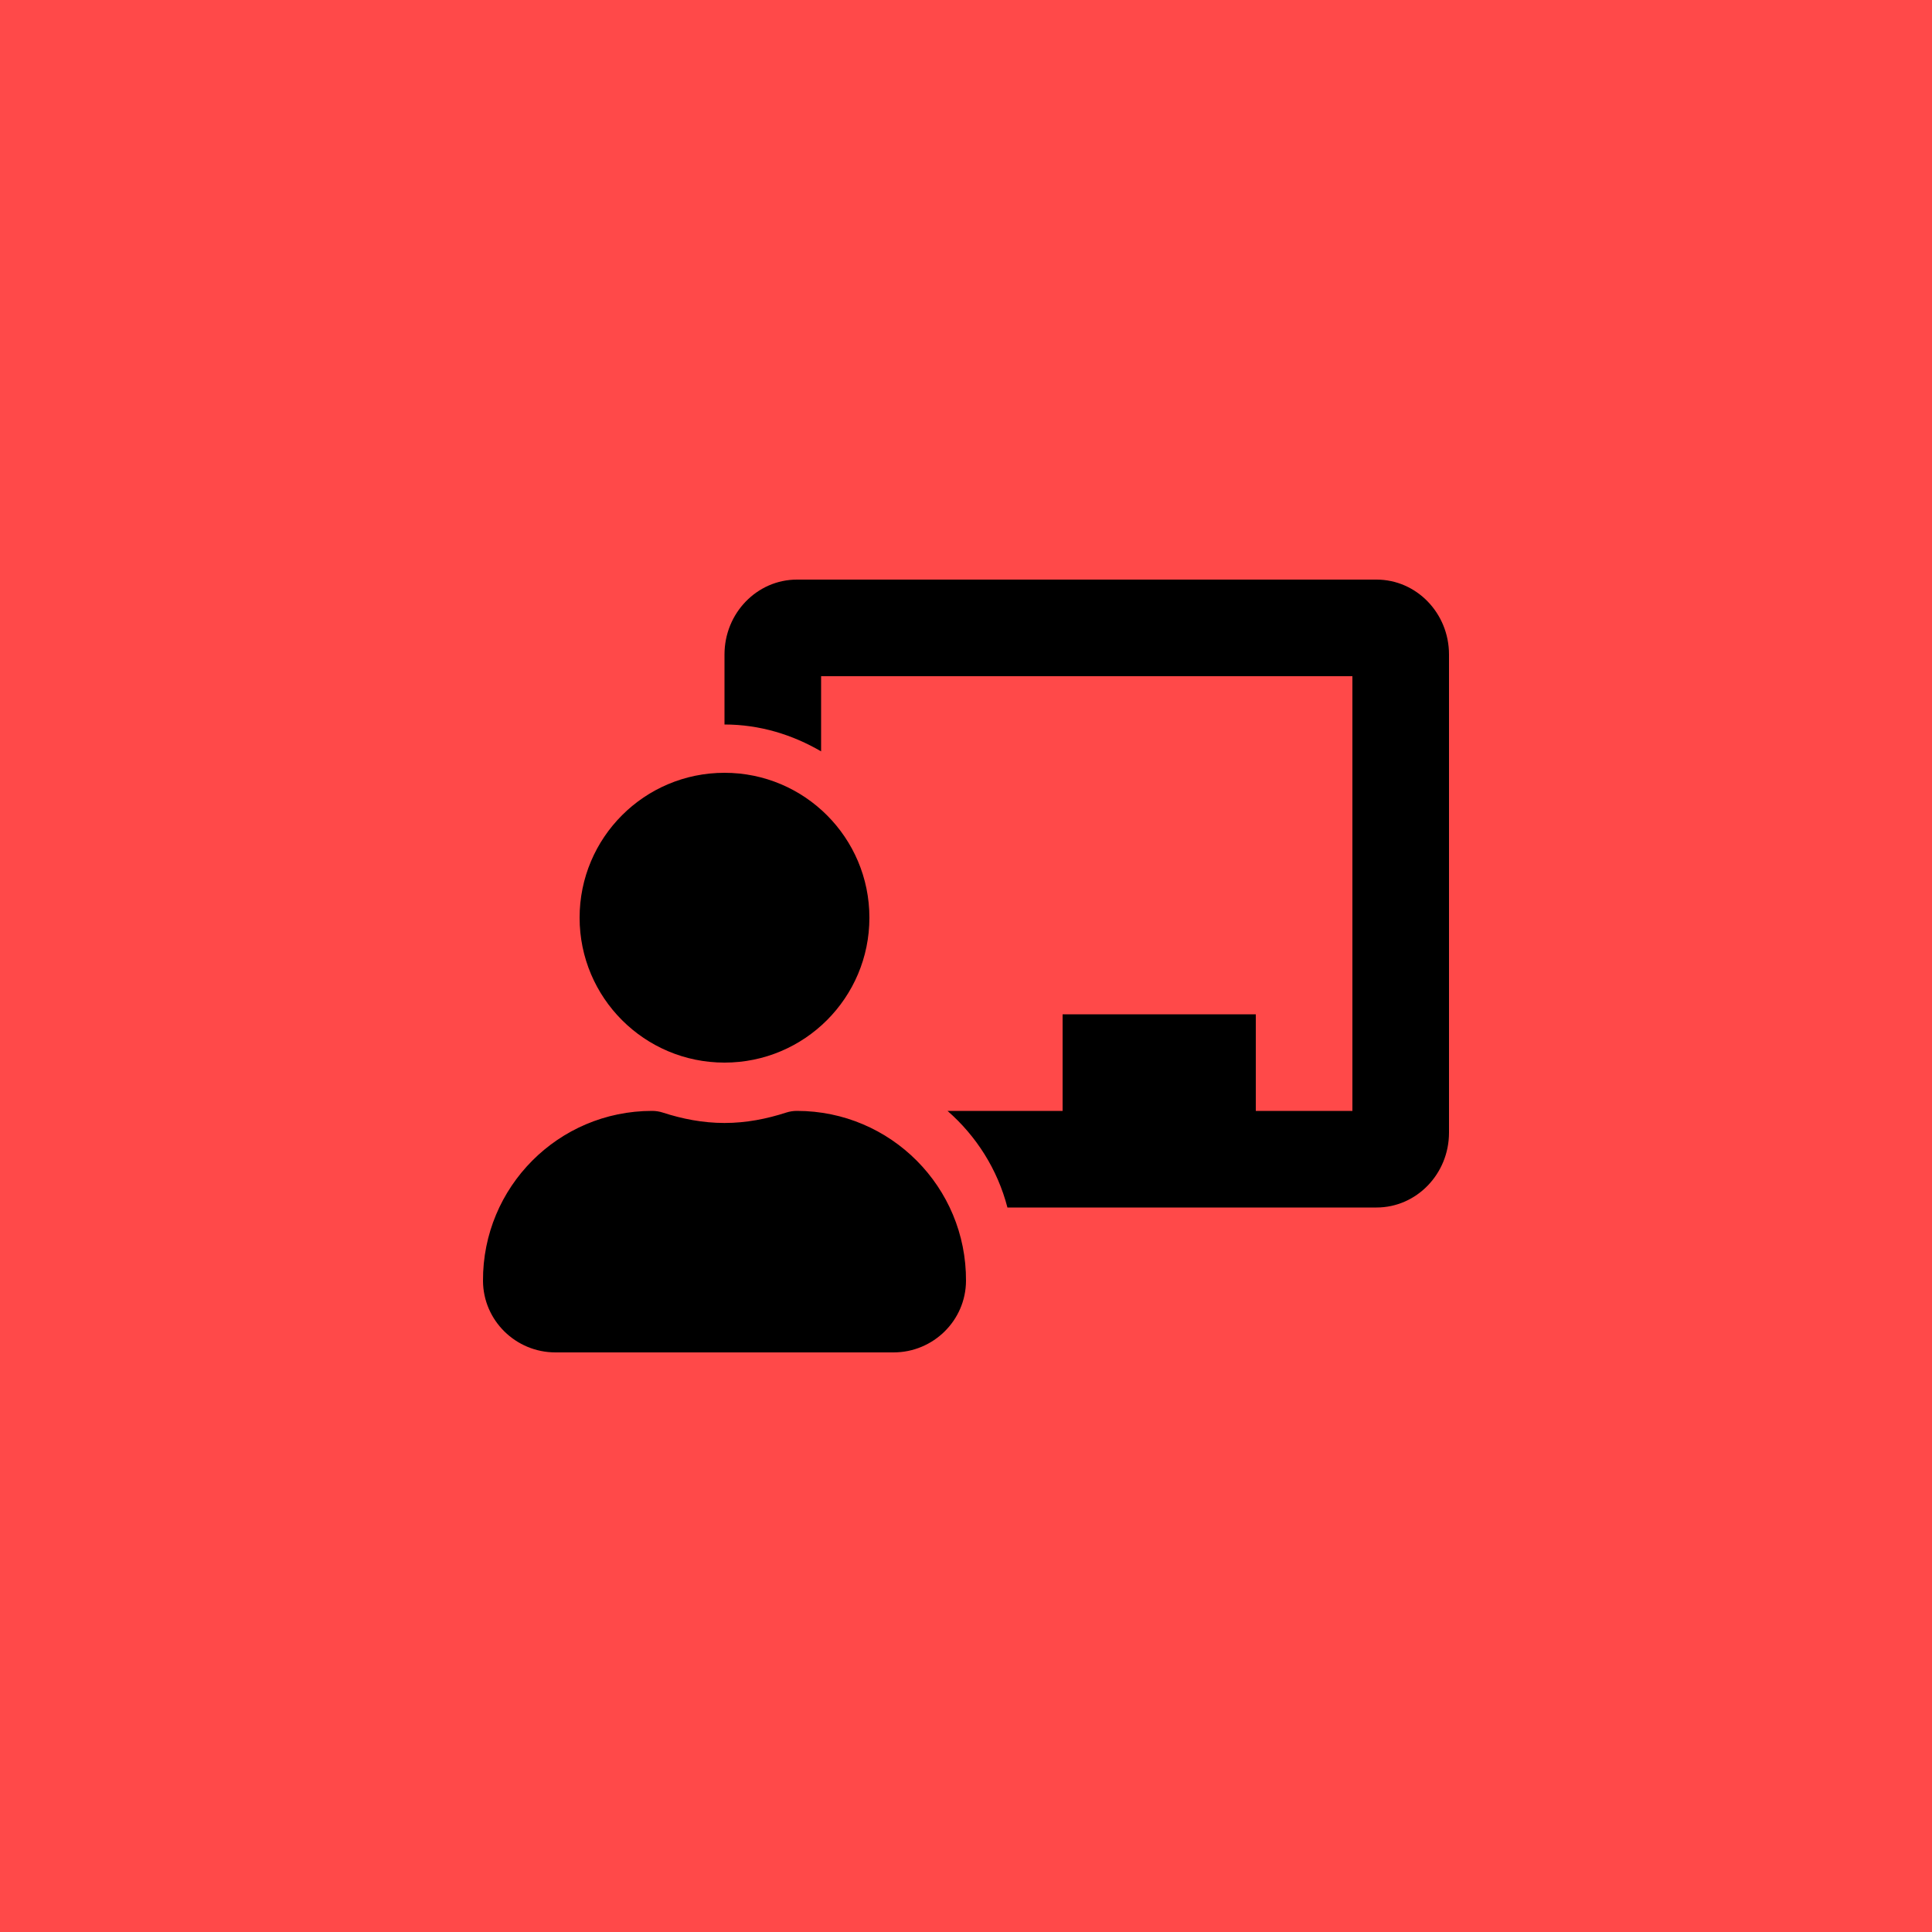 <svg width="350" height="350" viewBox="0 0 350 350" fill="none" xmlns="http://www.w3.org/2000/svg">
<rect width="350" height="350" fill="#FF4949"/>
<g clip-path="url(#clip0_23_29)">
<path d="M144.375 201.25C143.721 201.25 143.068 201.346 142.444 201.548C138.901 202.699 135.174 203.438 131.25 203.438C127.326 203.438 123.599 202.699 120.053 201.548C119.429 201.346 118.778 201.25 118.125 201.25C101.155 201.25 87.41 215.053 87.5 232.045C87.538 239.225 93.442 245 100.625 245H161.875C169.058 245 174.962 239.225 175 232.045C175.09 215.053 161.344 201.25 144.375 201.25ZM131.25 192.5C145.748 192.5 157.5 180.748 157.5 166.25C157.5 151.752 145.748 140 131.25 140C116.752 140 105 151.752 105 166.25C105 180.748 116.752 192.5 131.25 192.5ZM249.375 105H144.375C137.137 105 131.25 111.084 131.25 118.56V131.25C137.654 131.25 143.582 133.104 148.75 136.117V122.5H245V201.25H227.5V183.75H192.5V201.25H171.653C176.876 205.814 180.709 211.84 182.506 218.75H249.375C256.613 218.75 262.5 212.666 262.5 205.19V118.56C262.5 111.084 256.613 105 249.375 105Z" fill="black"/>
</g>
<defs>
<clipPath id="clip0_23_29">
<rect width="175" height="175" fill="white" transform="translate(87.5 87.5)"/>
</clipPath>
</defs>
</svg>

